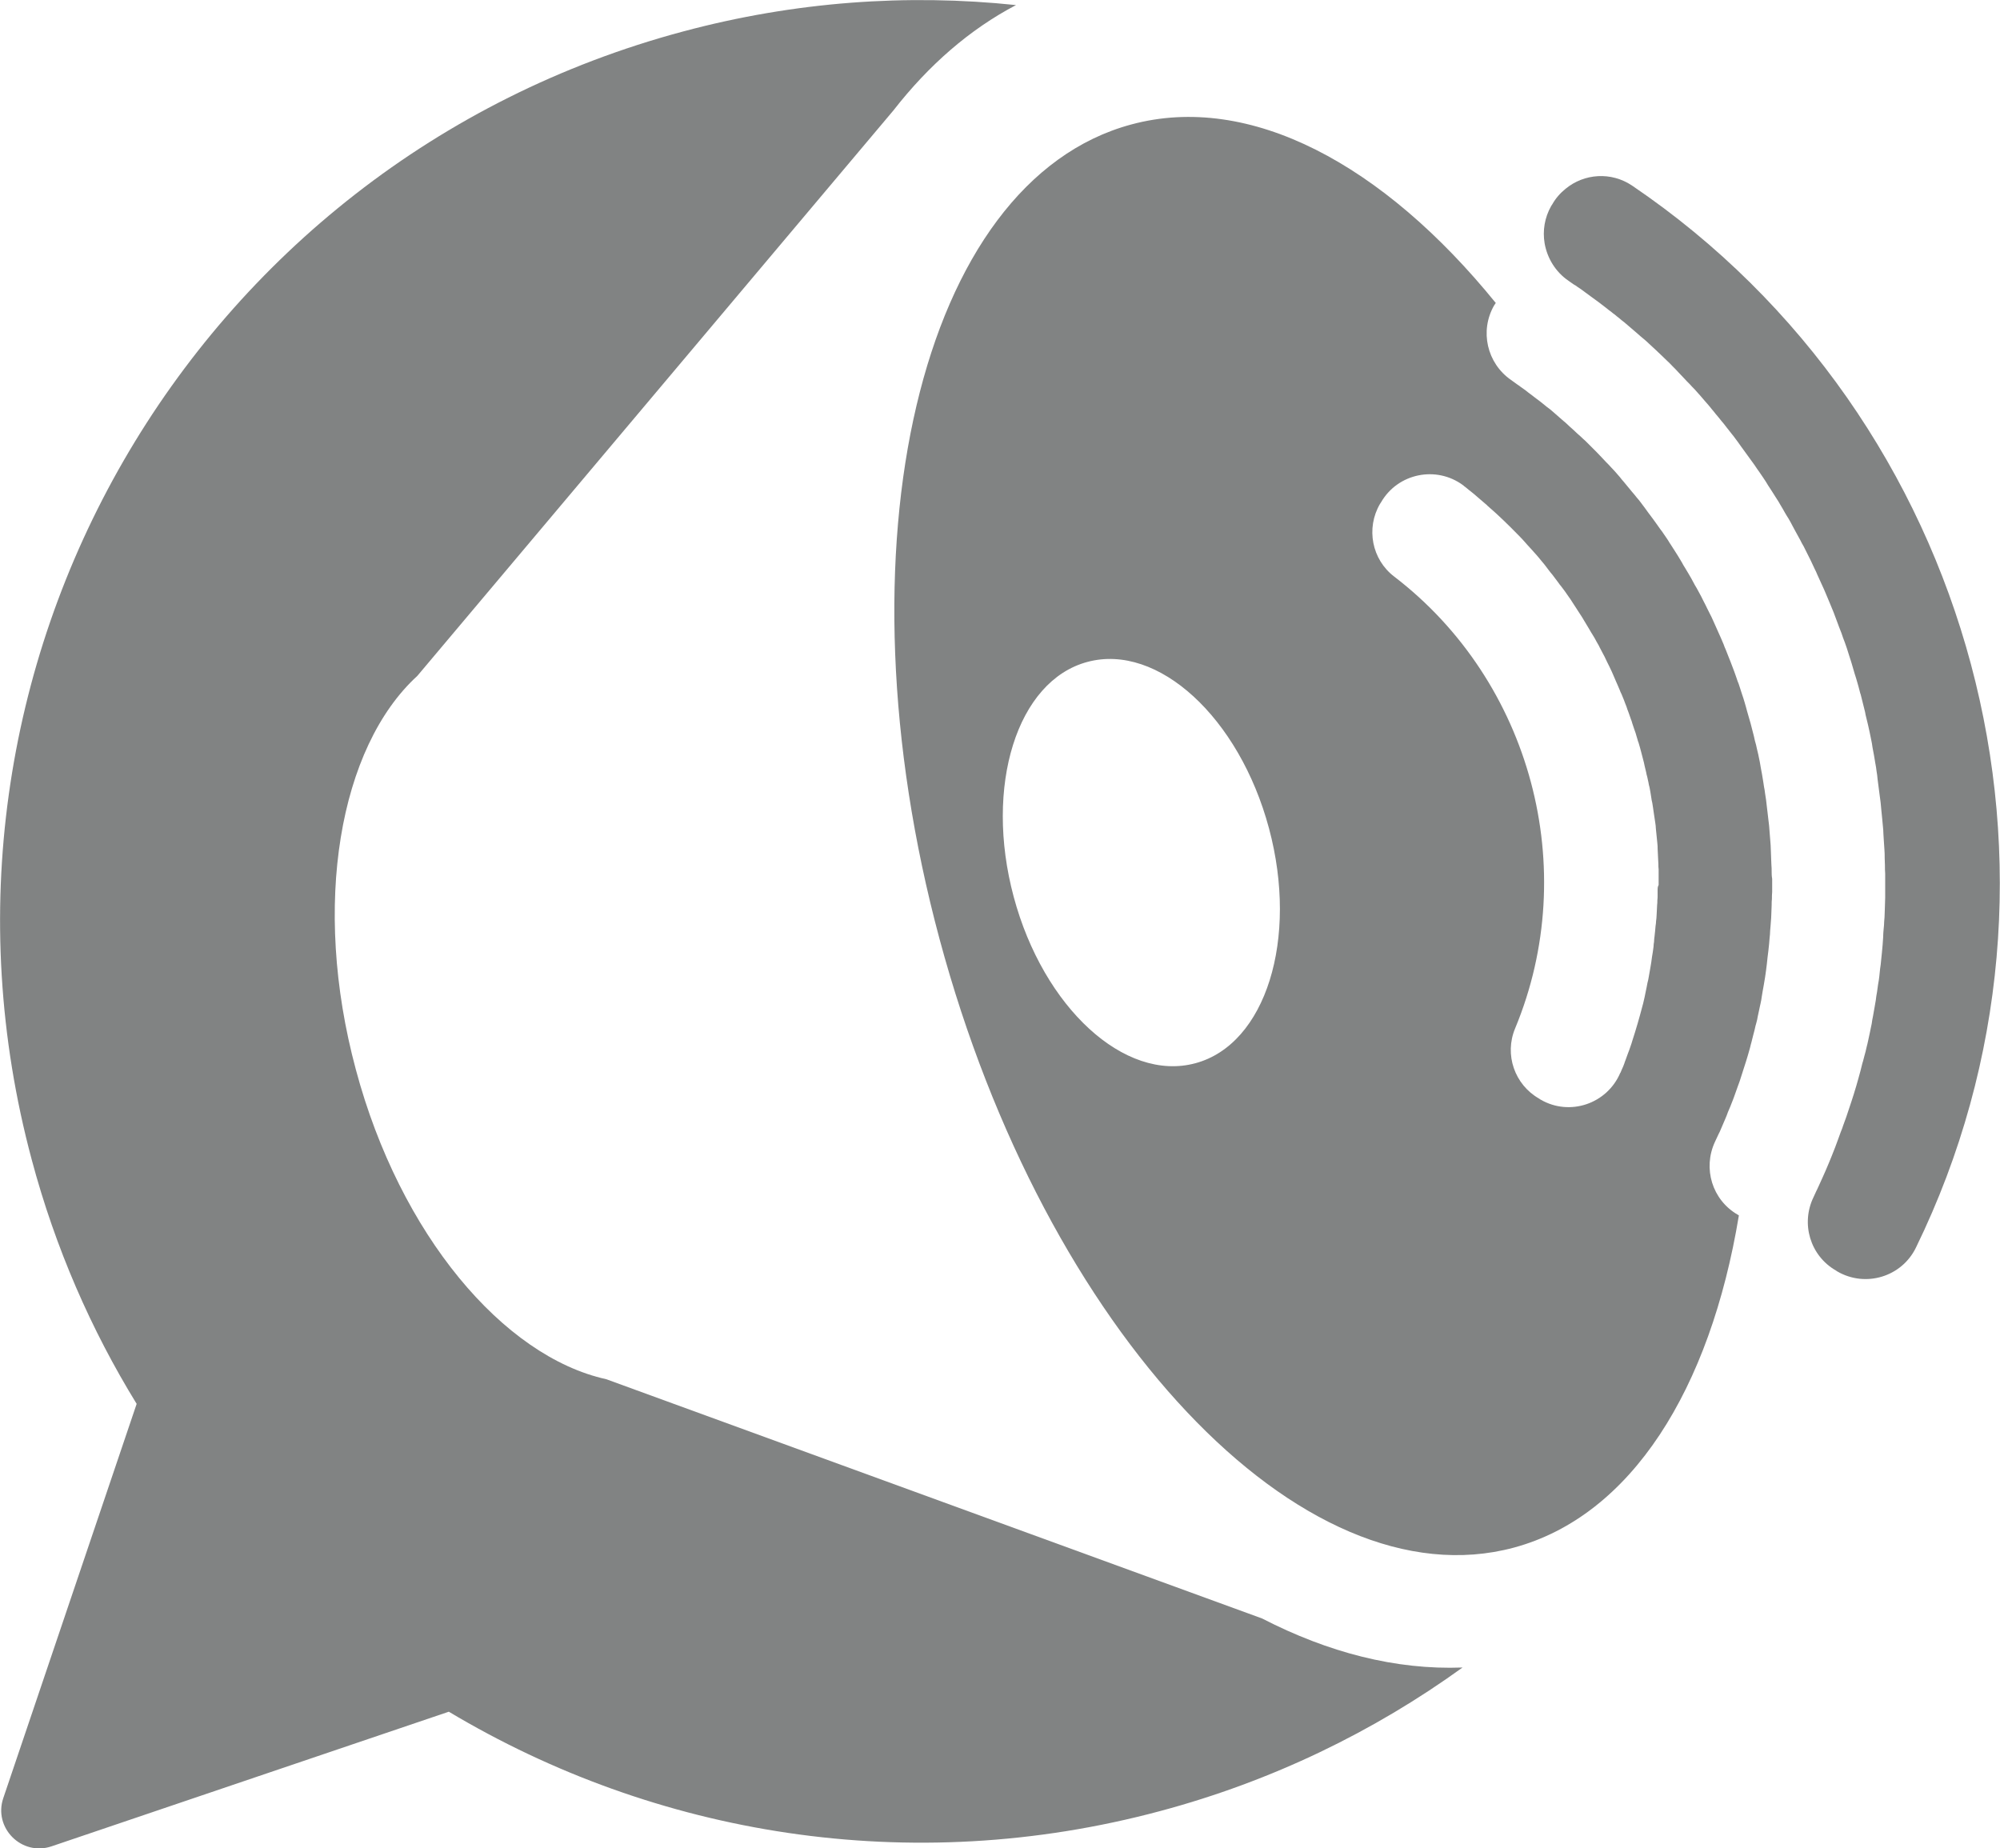 <?xml version="1.0" encoding="utf-8"?>
<!-- Generator: Adobe Illustrator 21.0.2, SVG Export Plug-In . SVG Version: 6.00 Build 0)  -->
<svg version="1.1" id="Слой_1" xmlns="http://www.w3.org/2000/svg" xmlns:xlink="http://www.w3.org/1999/xlink" x="0px" y="0px"
	 viewBox="0 0 787.4 727.7" style="enable-background:new 0 0 787.4 727.7;" xml:space="preserve">
<style type="text/css">
	.st0{fill:#818383;}
</style>
<g>
	<path class="st0" d="M496.9,637.2L238.7,543c-40.5-8.9-81.2-56.9-98.6-121.9c-17.5-65-6.4-127,24.2-155L351.8,43.4
		C365.6,25.7,381.7,11.6,400,2c-42.8-4.5-87.1-1.4-131.1,10.4C75.4,64.2-39.4,263.1,12.5,456.6c9.3,34.8,23.4,67,41.3,96.1
		L1.3,707.9c-4,11.7,7.2,23,19,19l156.4-53c81.3,48.6,181.4,65.6,280.1,39.1c44.1-11.8,84.1-31.3,119-56.5
		C549.5,657.5,522.9,650.6,496.9,637.2z"/>
	<path class="st0" d="M642.6,73.1c-8.3-5.6-18.9-4.8-26.2,1.2c-2.1,1.7-3.9,3.7-5.3,6.2l-0.4,0.6c-2.6,4.6-3.4,9.7-2.6,14.6
		c1,5.8,4.2,11.3,9.5,14.9c0.7,0.5,1.3,0.9,2,1.4c0.2,0.1,0.5,0.3,0.7,0.4c0.5,0.4,1,0.7,1.6,1.1c0.8,0.5,1.5,1.1,2.2,1.6
		c1,0.7,2,1.5,3,2.2c0.7,0.5,1.5,1.1,2.2,1.6c1,0.8,2,1.5,3,2.3c0.7,0.6,1.4,1.1,2.2,1.7c0.4,0.4,0.9,0.7,1.3,1
		c0.5,0.4,1,0.9,1.6,1.3c0.7,0.6,1.4,1.2,2.1,1.7c0.9,0.8,1.9,1.6,2.8,2.4c0.7,0.6,1.4,1.2,2.1,1.8c0.9,0.8,1.8,1.6,2.8,2.4
		c0.7,0.6,1.4,1.2,2,1.8c0.9,0.8,1.8,1.7,2.7,2.5c0.7,0.6,1.3,1.3,2,1.9c0.9,0.8,1.7,1.7,2.6,2.5c0.7,0.6,1.3,1.3,1.9,1.9
		c0.9,0.9,1.7,1.7,2.5,2.6c0.6,0.7,1.3,1.3,1.9,2c0.8,0.9,1.7,1.8,2.5,2.6c0.6,0.7,1.2,1.3,1.9,2c0.8,0.9,1.6,1.8,2.4,2.7
		c0.6,0.7,1.2,1.4,1.8,2.1c0.8,0.9,1.6,1.8,2.3,2.7c0.1,0.2,0.3,0.3,0.4,0.5l0,0c0.4,0.5,0.9,1,1.3,1.6c0.8,0.9,1.5,1.8,2.3,2.8
		c0.6,0.7,1.2,1.4,1.7,2.1c0.7,0.9,1.5,1.9,2.2,2.8c0.6,0.7,1.1,1.4,1.7,2.2c0.7,0.9,1.4,1.9,2.1,2.9c0.5,0.7,1.1,1.5,1.6,2.2
		c0.7,1,1.4,1.9,2.1,2.9c0.5,0.7,1.1,1.5,1.6,2.2c0.7,1,1.3,2,2,2.9c0.5,0.7,1,1.5,1.5,2.2c0.7,1,1.3,2,1.9,3c0.5,0.8,1,1.5,1.5,2.3
		c0.6,1,1.3,2,1.9,3c0.5,0.8,1,1.5,1.4,2.3c0.6,1,1.2,2,1.8,3.1c0.5,0.8,0.9,1.6,1.4,2.3c0.6,1,1.2,2.1,1.7,3.1
		c0.4,0.8,0.9,1.6,1.3,2.4c0.6,1,1.1,2.1,1.7,3.1c0.4,0.8,0.8,1.6,1.3,2.4c0.5,1.1,1.1,2.1,1.6,3.2c0.4,0.8,0.8,1.6,1.2,2.4
		c0.5,1.1,1,2.2,1.5,3.2c0.4,0.8,0.8,1.6,1.1,2.4c0.5,1.1,1,2.2,1.5,3.3c0.4,0.8,0.7,1.6,1.1,2.4c0.5,1.1,0.9,2.2,1.4,3.3
		c0.3,0.8,0.7,1.6,1,2.4c0.5,1.1,0.9,2.3,1.4,3.4c0.3,0.8,0.6,1.6,0.9,2.4c0.4,1.2,0.9,2.3,1.3,3.5c0.3,0.8,0.6,1.6,0.9,2.3
		c0.4,1.2,0.8,2.4,1.3,3.6c0.3,0.8,0.5,1.5,0.8,2.3c0.4,1.2,0.8,2.5,1.2,3.8c0.2,0.7,0.5,1.4,0.7,2.2c0.4,1.4,0.8,2.7,1.2,4.1
		c0.2,0.6,0.4,1.2,0.6,1.9c0.6,1.9,1.1,3.9,1.6,5.8c0,0.1,0,0.2,0.1,0.2c0.5,2,1,4,1.5,6c0.2,0.8,0.4,1.5,0.5,2.3
		c0.3,1.2,0.6,2.5,0.9,3.7c0.2,0.9,0.4,1.8,0.6,2.7c0.2,1.1,0.5,2.2,0.7,3.4c0.2,1,0.4,1.9,0.5,2.9c0.2,1.1,0.4,2.2,0.6,3.2
		c0.2,1,0.3,2,0.5,3c0.2,1.1,0.4,2.1,0.5,3.2c0.2,1,0.3,2,0.4,3.1c0.1,1,0.3,2.1,0.4,3.1c0.1,1,0.3,2.1,0.4,3.1c0.1,1,0.3,2,0.4,3
		c0.1,1.1,0.2,2.1,0.3,3.2c0.1,1,0.2,2,0.3,3c0.1,1.1,0.2,2.1,0.3,3.2c0.1,1,0.2,2,0.2,3c0.1,1.1,0.1,2.1,0.2,3.2c0.1,1,0.1,2,0.2,3
		c0.1,1.1,0.1,2.2,0.1,3.2s0.1,2,0.1,3c0,1.1,0,2.2,0.1,3.3c0,1,0,2,0,3c0,1.1,0,2.2,0,3.3c0,1,0,2,0,3c0,1.1-0.1,2.2-0.1,3.3
		c0,1-0.1,2-0.1,2.9c0,1.1-0.1,2.2-0.2,3.3c0,1-0.1,1.9-0.2,2.9c-0.1,1.1-0.2,2.2-0.2,3.3c-0.1,1-0.1,1.9-0.2,2.9
		c-0.1,1.1-0.2,2.2-0.3,3.3c-0.1,1-0.2,1.9-0.3,2.9c-0.1,1.1-0.2,2.2-0.4,3.3c-0.1,1-0.2,1.9-0.3,2.9c-0.1,1.1-0.3,2.2-0.5,3.3
		c-0.1,1-0.3,1.9-0.4,2.9c-0.2,1.1-0.4,2.2-0.5,3.3c-0.2,1-0.3,1.9-0.5,2.9c-0.2,1.1-0.4,2.2-0.6,3.4c-0.2,1-0.4,1.9-0.5,2.9
		c-0.2,1.1-0.5,2.2-0.7,3.4c-0.2,0.9-0.4,1.9-0.6,2.8c-0.2,1.1-0.5,2.2-0.8,3.4c-0.2,0.9-0.4,1.9-0.7,2.8c-0.2,0.8-0.4,1.5-0.6,2.3
		l0,0c-0.1,0.3-0.2,0.7-0.3,1c-0.2,0.9-0.5,1.9-0.7,2.8c-0.3,1.1-0.6,2.2-0.9,3.3c-0.3,0.9-0.5,1.9-0.8,2.8c-0.3,1.1-0.7,2.2-1,3.3
		c-0.3,0.9-0.6,1.8-0.9,2.8c-0.4,1.1-0.7,2.2-1.1,3.3c-0.3,0.9-0.6,1.8-0.9,2.7c-0.4,1.1-0.8,2.2-1.2,3.3c-0.3,0.9-0.6,1.8-1,2.7
		c-0.4,1.1-0.8,2.2-1.2,3.3c-0.3,0.9-0.7,1.8-1,2.7c-0.4,1.1-0.9,2.2-1.3,3.3c-0.4,0.9-0.7,1.8-1.1,2.7c-0.5,1.1-0.9,2.2-1.4,3.3
		c-0.4,0.9-0.8,1.8-1.2,2.7c-0.5,1.1-1,2.2-1.5,3.3c-0.2,0.4-0.4,0.9-0.6,1.3c-0.1,0.2-0.2,0.4-0.3,0.6c-0.4,0.8-0.7,1.6-1.1,2.4
		c-5.1,10.5-1.3,23.1,8.8,28.9l0.6,0.4l0,0c11.1,6.4,25.3,2.1,30.9-9.4C825.9,344.6,777.7,164.7,642.6,73.1z"/>
	<path class="st0" d="M697.5,343.2c0-0.9,0-1.8-0.1-2.7c0-0.8-0.1-1.6-0.1-2.5s-0.1-1.8-0.1-2.7c0-0.8-0.1-1.7-0.1-2.5
		c-0.1-0.9-0.1-1.8-0.2-2.6c-0.1-0.8-0.1-1.7-0.2-2.5c-0.1-0.9-0.1-1.7-0.2-2.6c-0.1-0.8-0.2-1.7-0.3-2.5c-0.1-0.9-0.2-1.7-0.3-2.6
		c-0.1-0.8-0.2-1.7-0.3-2.5c-0.1-0.9-0.2-1.7-0.3-2.6s-0.3-1.7-0.4-2.6c-0.1-0.8-0.2-1.7-0.4-2.5c-0.1-0.9-0.3-1.8-0.4-2.6
		c-0.1-0.8-0.3-1.6-0.4-2.4c-0.2-0.9-0.3-1.8-0.5-2.7c-0.1-0.8-0.3-1.6-0.4-2.3c-0.2-1-0.4-1.9-0.6-2.9c-0.2-0.7-0.3-1.4-0.5-2.1
		c-0.2-1.1-0.5-2.2-0.8-3.2c-0.1-0.6-0.3-1.2-0.4-1.8c-0.8-3.3-1.7-6.6-2.7-9.9c-0.1-0.5-0.3-1-0.4-1.5c-0.3-1.2-0.7-2.3-1-3.4
		c-0.2-0.6-0.4-1.2-0.6-1.8c-0.3-1-0.7-2.1-1-3.1c-0.2-0.6-0.4-1.3-0.7-1.9c-0.3-1-0.7-2-1-2.9c-0.2-0.7-0.5-1.3-0.7-1.9
		c-0.4-1-0.7-1.9-1.1-2.9c-0.3-0.7-0.5-1.3-0.8-2c-0.4-0.9-0.7-1.9-1.1-2.8c-0.3-0.7-0.6-1.3-0.8-2c-0.4-0.9-0.8-1.8-1.2-2.8
		c-0.3-0.7-0.6-1.3-0.9-2c-0.4-0.9-0.8-1.8-1.2-2.7c-0.3-0.7-0.6-1.3-0.9-2c-0.4-0.9-0.8-1.8-1.3-2.7c-0.3-0.7-0.7-1.3-1-2
		c-0.4-0.9-0.9-1.8-1.3-2.6c-0.3-0.7-0.7-1.3-1-2c-0.5-0.9-0.9-1.7-1.4-2.6c-0.4-0.7-0.7-1.3-1.1-1.9c-0.5-0.9-0.9-1.7-1.4-2.6
		c-0.4-0.6-0.7-1.3-1.1-1.9c-0.5-0.8-1-1.7-1.5-2.5c-0.4-0.6-0.8-1.3-1.1-1.9c-0.5-0.8-1-1.7-1.5-2.5c-0.4-0.6-0.8-1.3-1.2-1.9
		c-0.5-0.8-1.1-1.7-1.6-2.5c-0.4-0.6-0.8-1.2-1.2-1.9c-0.5-0.8-1.1-1.6-1.7-2.5c-0.4-0.6-0.8-1.2-1.3-1.8c-0.6-0.8-1.1-1.6-1.7-2.4
		c-0.4-0.6-0.9-1.2-1.3-1.8c-0.6-0.8-1.2-1.6-1.8-2.4c-0.4-0.6-0.9-1.2-1.3-1.8c-0.6-0.8-1.2-1.6-1.8-2.4c-0.5-0.6-0.9-1.2-1.4-1.7
		c-0.6-0.8-1.3-1.6-1.9-2.3c-0.5-0.6-0.9-1.1-1.4-1.7c-0.6-0.8-1.3-1.5-1.9-2.3c-0.5-0.6-1-1.1-1.4-1.7c-0.7-0.8-1.3-1.5-2-2.3
		c-0.5-0.5-1-1.1-1.5-1.6c-0.7-0.8-1.4-1.5-2.1-2.2c-0.5-0.5-1-1.1-1.5-1.6c-0.7-0.7-1.4-1.5-2.1-2.2c-0.5-0.5-0.9-0.9-1.4-1.4l0,0
		l-0.1-0.1c-0.7-0.7-1.5-1.5-2.2-2.2c-0.5-0.5-1-1-1.6-1.5c-0.7-0.7-1.5-1.4-2.3-2.1c-0.5-0.5-1.1-1-1.6-1.5
		c-0.8-0.7-1.6-1.4-2.3-2.1c-0.5-0.5-1.1-1-1.6-1.4c-0.8-0.7-1.6-1.4-2.4-2.1c-0.5-0.5-1.1-0.9-1.6-1.4c-0.8-0.7-1.6-1.4-2.5-2
		c-0.5-0.4-1.1-0.9-1.6-1.3c-0.8-0.7-1.7-1.3-2.6-2c-0.6-0.4-1.1-0.9-1.7-1.3c-0.9-0.7-1.8-1.3-2.6-2c-0.6-0.4-1.1-0.8-1.7-1.2
		c-0.3-0.2-0.5-0.4-0.8-0.6c-0.2-0.1-0.4-0.3-0.6-0.4c-0.8-0.6-1.7-1.2-2.5-1.8c-9.5-6.6-12.4-19.3-6.7-29.3l0.4-0.6
		c0.1-0.2,0.2-0.3,0.3-0.4C544.6,64.7,492.1,36.4,445.4,49c-83.3,22.4-117.1,166-75.5,320.7s142.8,262,226.1,239.6
		c46.3-12.5,77.3-62.4,88.6-130.8l-0.5-0.3c-10-5.8-13.8-18.2-8.9-28.7c0.5-1,0.9-2,1.4-3c0.1-0.1,0.1-0.3,0.2-0.4
		c0.1-0.2,0.2-0.4,0.3-0.6c0.4-0.9,0.8-1.9,1.2-2.8c0.3-0.7,0.6-1.4,0.9-2.1c0.4-0.9,0.8-1.9,1.1-2.8c0.3-0.7,0.6-1.4,0.9-2.1
		c0.4-0.9,0.7-1.9,1.1-2.8c0.3-0.7,0.5-1.4,0.8-2.2c0.3-0.9,0.7-1.9,1-2.8c0.3-0.7,0.5-1.5,0.8-2.2c0.3-0.9,0.6-1.9,0.9-2.8
		c0.2-0.7,0.5-1.5,0.7-2.2c0.3-0.9,0.6-1.9,0.9-2.8c0.2-0.8,0.5-1.5,0.7-2.3c0.3-0.9,0.5-1.9,0.8-2.8c0.1-0.5,0.3-1,0.4-1.6
		c0.1-0.2,0.1-0.5,0.2-0.7c0.2-0.9,0.5-1.9,0.7-2.8c0.2-0.8,0.4-1.5,0.6-2.3c0.2-0.9,0.4-1.9,0.7-2.8c0.2-0.8,0.4-1.5,0.5-2.3
		c0.2-0.9,0.4-1.9,0.6-2.8c0.2-0.8,0.3-1.6,0.5-2.3c0.2-0.9,0.4-1.9,0.5-2.8c0.1-0.8,0.3-1.6,0.4-2.4c0.2-0.9,0.3-1.8,0.5-2.8
		c0.1-0.8,0.3-1.6,0.4-2.4c0.1-0.9,0.3-1.8,0.4-2.8c0.1-0.8,0.2-1.6,0.3-2.4c0.1-0.9,0.2-1.8,0.3-2.8c0.1-0.8,0.2-1.6,0.3-2.4
		c0.1-0.9,0.2-1.8,0.3-2.8c0.1-0.8,0.1-1.6,0.2-2.4c0.1-0.9,0.2-1.8,0.2-2.7c0.1-0.8,0.1-1.6,0.2-2.4c0.1-0.9,0.1-1.8,0.2-2.7
		c0-0.8,0.1-1.6,0.1-2.4c0-0.9,0.1-1.8,0.1-2.7c0-0.8,0-1.6,0.1-2.4c0-0.9,0-1.8,0.1-2.7c0-0.8,0-1.6,0-2.5s0-1.8,0-2.7
		C697.5,344.8,697.5,344,697.5,343.2z M470.6,418.6c-27.8,7.5-59.8-21.9-71.5-65.5s1.3-85.1,29-92.5c27.8-7.5,59.8,21.9,71.5,65.5
		C511.3,369.7,498.3,411.2,470.6,418.6z M652.6,350.5c0,0.6,0,1.3,0,1.9c0,0.7,0,1.4-0.1,2.1c0,0.6,0,1.3-0.1,1.9
		c0,0.7-0.1,1.4-0.1,2.1c0,0.6-0.1,1.3-0.1,1.9c0,0.7-0.1,1.4-0.2,2.2c0,0.6-0.1,1.3-0.2,1.9c-0.1,0.7-0.1,1.5-0.2,2.2
		c-0.1,0.6-0.1,1.2-0.2,1.9c-0.1,0.7-0.2,1.5-0.2,2.2c-0.1,0.6-0.2,1.2-0.2,1.9c-0.1,0.7-0.2,1.5-0.3,2.2c-0.1,0.6-0.2,1.2-0.3,1.8
		c-0.1,0.7-0.2,1.5-0.3,2.2c-0.1,0.6-0.2,1.2-0.3,1.8c-0.1,0.8-0.3,1.5-0.4,2.3c-0.1,0.6-0.2,1.1-0.3,1.7c-0.1,0.8-0.3,1.5-0.5,2.3
		c-0.1,0.5-0.2,1.1-0.3,1.6c-0.2,0.8-0.3,1.6-0.5,2.4c-0.1,0.5-0.2,1-0.3,1.5c-0.2,0.9-0.4,1.7-0.6,2.6c-0.1,0.4-0.2,0.7-0.3,1.1
		c-1.2,4.6-2.5,9.1-4,13.7c-0.1,0.3-0.2,0.7-0.3,1c-0.3,0.9-0.6,1.7-0.9,2.6c-0.2,0.4-0.3,0.9-0.5,1.3c-0.3,0.8-0.6,1.7-0.9,2.5
		c-0.2,0.5-0.4,1-0.5,1.4c-0.3,0.8-0.6,1.6-1,2.4c-0.2,0.4-0.3,0.8-0.5,1.2c0,0,0,0.1-0.1,0.1c-5.2,12.2-19.9,17.2-31.4,10.5
		l-0.6-0.4c-9.6-5.5-13.7-17.3-9.4-27.6c26.1-62.8,6.3-136.6-47.6-177.9c-8.8-6.7-11.2-19-5.6-28.6l0.4-0.6
		c6.6-11.5,21.8-14.6,32.4-6.7c0.1,0.1,0.2,0.1,0.2,0.2c0.7,0.5,1.3,1,2,1.6c0.3,0.2,0.6,0.5,0.9,0.7c0.9,0.7,1.7,1.4,2.5,2.1
		c0.2,0.2,0.5,0.4,0.7,0.6c0.9,0.8,1.9,1.6,2.8,2.4c0.1,0.1,0.3,0.2,0.4,0.4c4.3,3.7,8.3,7.6,12.2,11.6c0.1,0.1,0.3,0.3,0.4,0.4
		c0.8,0.8,1.6,1.7,2.4,2.6c0.2,0.3,0.5,0.5,0.7,0.8c0.7,0.8,1.4,1.5,2.1,2.3c0.3,0.3,0.5,0.6,0.8,0.9c0.6,0.7,1.3,1.4,1.9,2.2
		c0.3,0.4,0.6,0.7,0.9,1.1c0.6,0.7,1.2,1.4,1.7,2.1c0.3,0.4,0.6,0.8,0.9,1.2c0.5,0.7,1.1,1.4,1.6,2c0.3,0.4,0.6,0.8,0.9,1.2
		c0.5,0.7,1,1.3,1.5,2c0.3,0.4,0.6,0.9,1,1.3c0.5,0.7,1,1.3,1.5,2c0.3,0.4,0.6,0.9,0.9,1.3c0.5,0.7,0.9,1.3,1.4,2
		c0.3,0.5,0.6,0.9,0.9,1.4c0.4,0.7,0.9,1.3,1.3,2c0.3,0.5,0.6,0.9,0.9,1.4c0.4,0.7,0.9,1.3,1.3,2c0.3,0.5,0.6,1,0.9,1.5
		c0.4,0.7,0.8,1.3,1.2,2c0.3,0.5,0.6,1,0.9,1.5c0.4,0.7,0.8,1.4,1.2,2c0.3,0.5,0.6,1,0.9,1.5c0.4,0.7,0.7,1.4,1.1,2
		c0.3,0.5,0.6,1,0.8,1.5c0.4,0.7,0.7,1.4,1.1,2.1c0.3,0.5,0.5,1,0.8,1.5c0.3,0.7,0.7,1.4,1,2.1c0.3,0.5,0.5,1.1,0.8,1.6
		c0.3,0.7,0.7,1.4,1,2.1c0.2,0.5,0.5,1.1,0.7,1.6c0.3,0.7,0.6,1.4,0.9,2.1c0.2,0.5,0.5,1.1,0.7,1.6c0.3,0.7,0.6,1.4,0.9,2.1
		c0.2,0.5,0.4,1.1,0.7,1.6c0.3,0.7,0.6,1.5,0.9,2.2c0.2,0.5,0.4,1.1,0.6,1.6c0.3,0.7,0.6,1.5,0.8,2.2c0.2,0.5,0.4,1,0.6,1.6
		c0.3,0.8,0.5,1.5,0.8,2.3c0.2,0.5,0.4,1,0.5,1.5c0.3,0.8,0.5,1.6,0.8,2.4c0.2,0.5,0.3,0.9,0.5,1.4c0.3,0.9,0.5,1.8,0.8,2.7
		c0.1,0.4,0.2,0.8,0.4,1.2c0.8,2.6,1.4,5.2,2.1,7.8c0.1,0.5,0.2,0.9,0.3,1.4c0.2,0.8,0.4,1.7,0.6,2.5c0.1,0.6,0.2,1.1,0.4,1.7
		c0.2,0.8,0.3,1.5,0.5,2.3c0.1,0.6,0.2,1.2,0.4,1.8c0.1,0.7,0.3,1.4,0.4,2.2c0.1,0.6,0.2,1.2,0.3,1.9c0.1,0.7,0.2,1.4,0.4,2.1
		c0.1,0.6,0.2,1.3,0.3,1.9c0.1,0.7,0.2,1.4,0.3,2.1s0.2,1.3,0.3,2s0.2,1.4,0.3,2c0.1,0.7,0.2,1.3,0.2,2c0.1,0.7,0.1,1.4,0.2,2
		c0.1,0.7,0.1,1.3,0.2,2c0.1,0.7,0.1,1.3,0.2,2c0.1,0.7,0.1,1.4,0.1,2c0,0.7,0.1,1.3,0.1,2s0.1,1.4,0.1,2.1s0.1,1.3,0.1,2
		s0,1.4,0.1,2.1c0,0.7,0,1.3,0,2s0,1.4,0,2.1s0,1.3,0,2C652.6,349.1,652.6,349.8,652.6,350.5z"/>
</g>
</svg>
